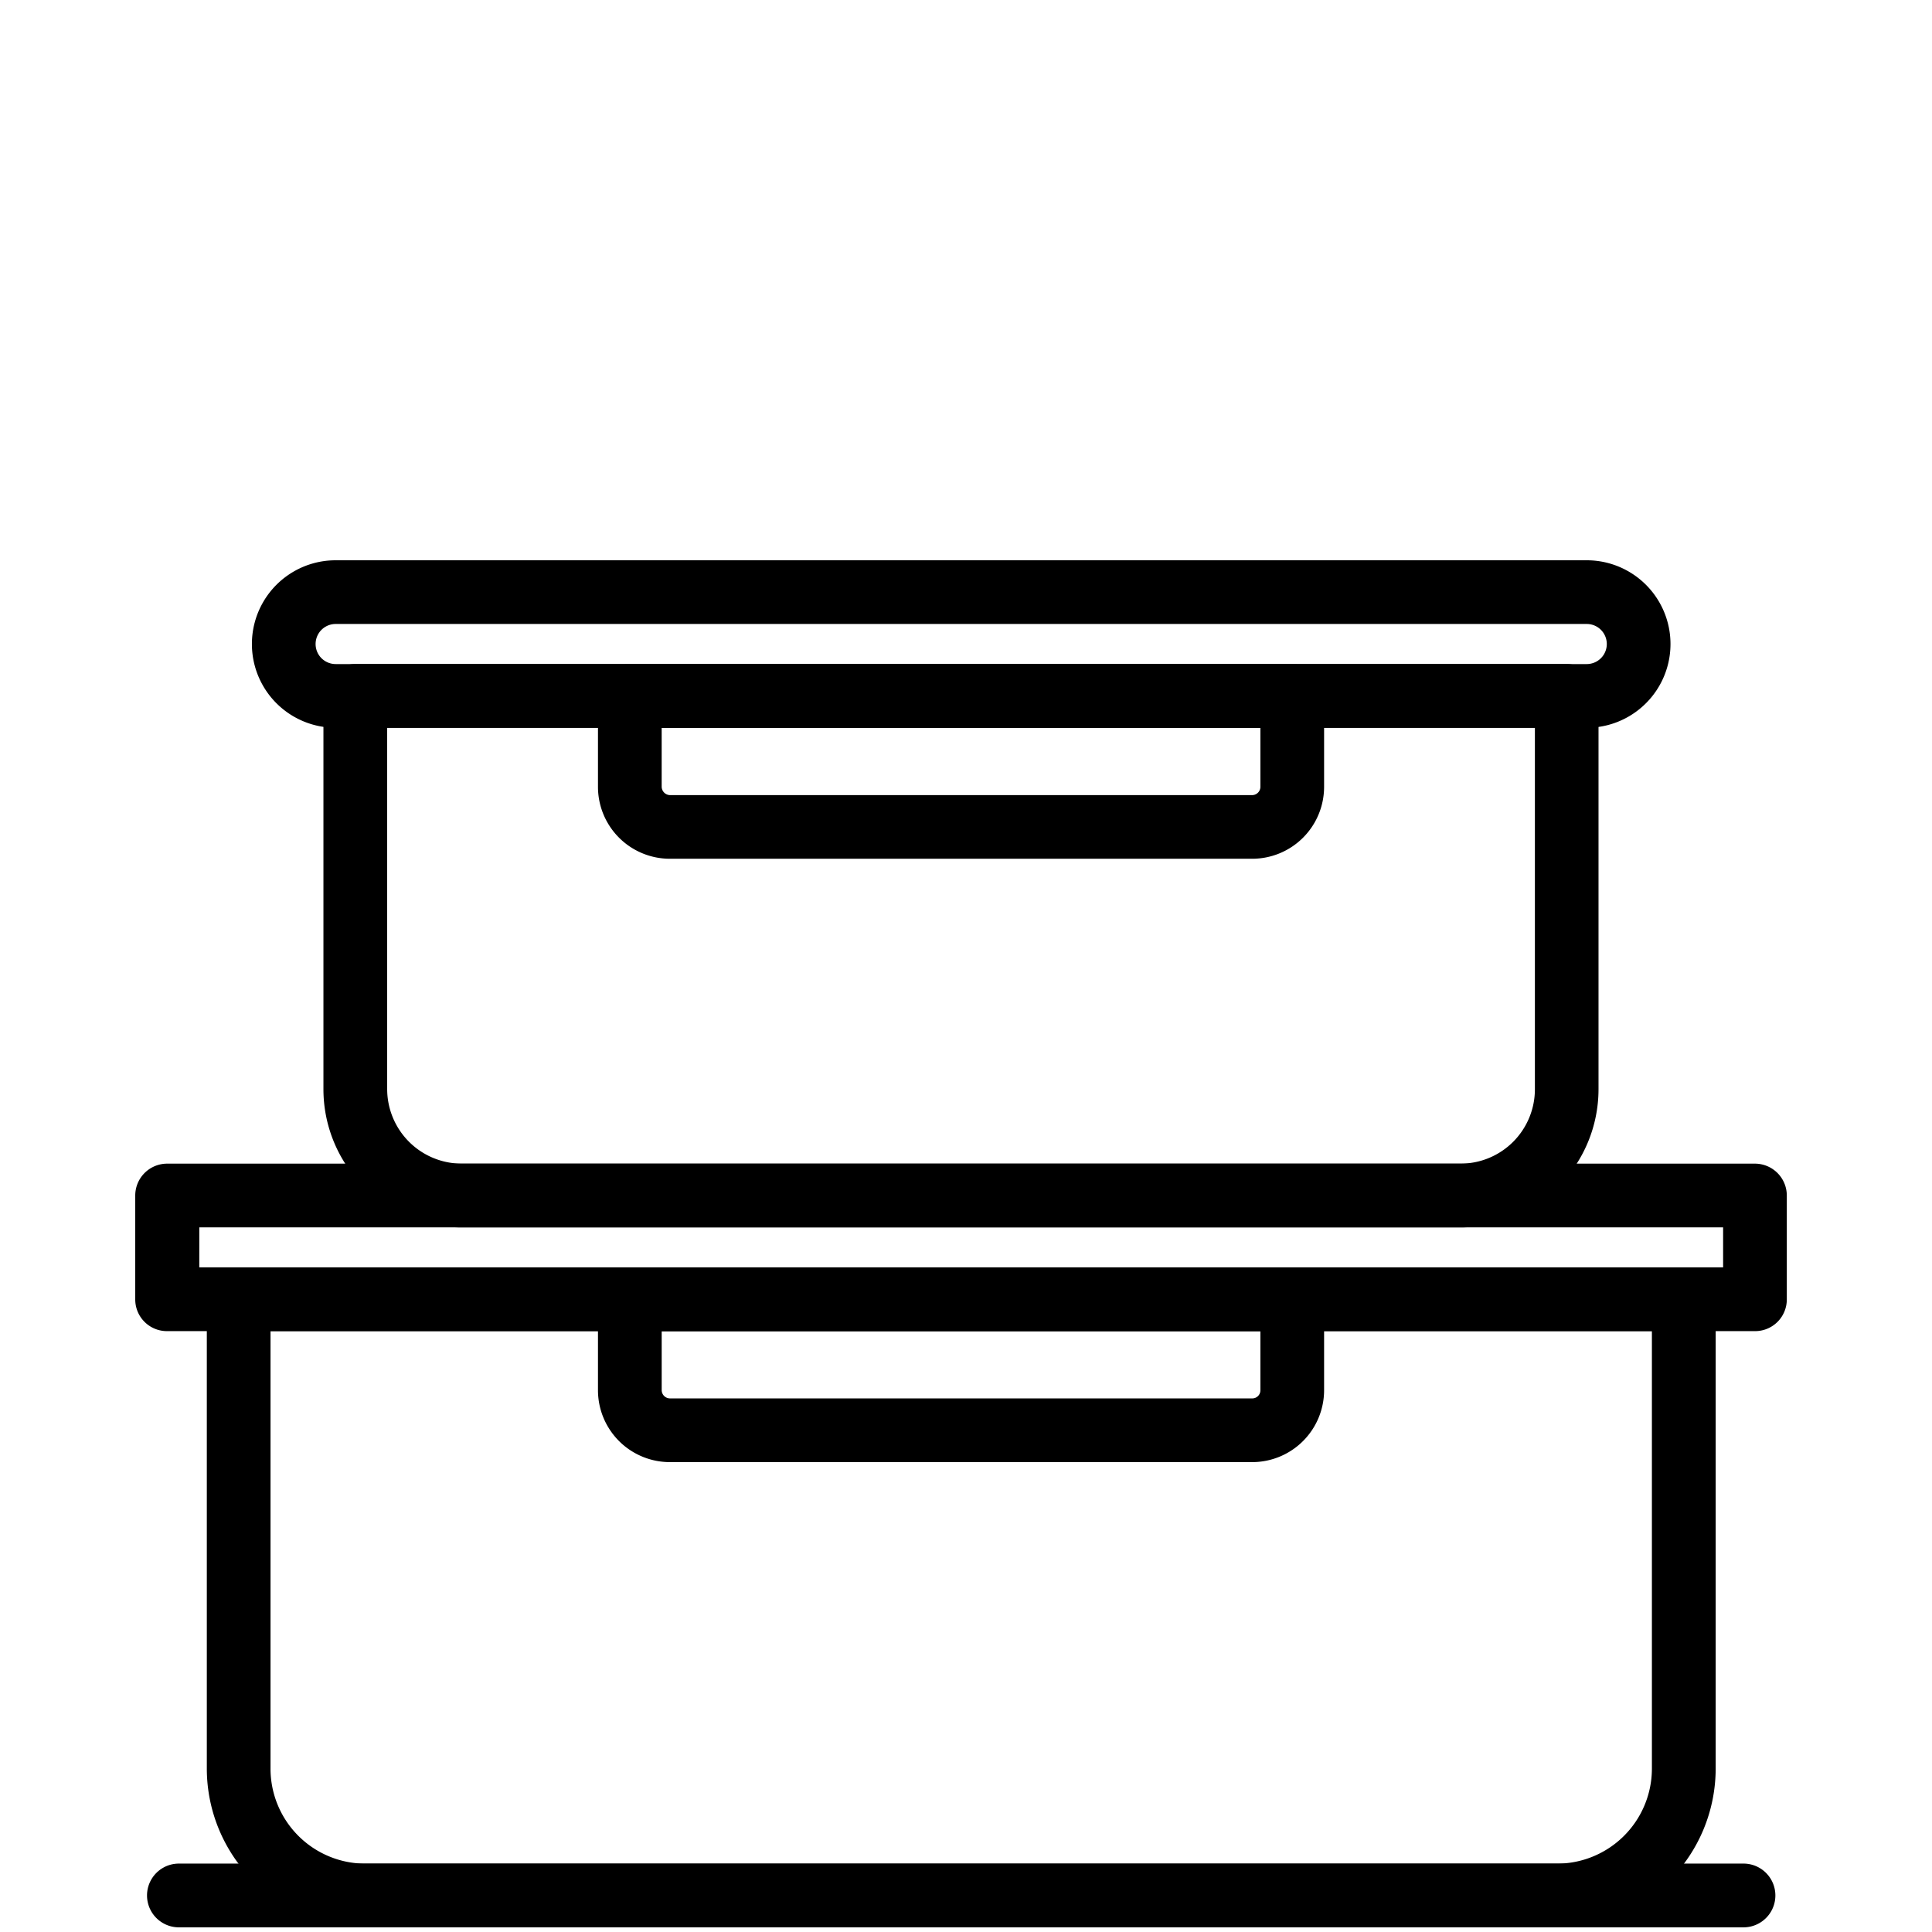 <svg xmlns="http://www.w3.org/2000/svg" width="100" height="100" viewBox="0 0 100 100">
  <g id="그룹_689" data-name="그룹 689" transform="translate(-777 -445)">
    <rect id="사각형_275" data-name="사각형 275" width="100" height="100" transform="translate(777 445)" fill="none"/>
    <g id="그룹_668" data-name="그룹 668" transform="translate(770.654 414.547)">
      <path id="패스_879" data-name="패스 879" d="M83.416,95.586H21.752a8.222,8.222,0,0,1-8.206-8.206v-24.3a1.64,1.64,0,0,1,1.649-1.649h74.8a1.652,1.652,0,0,1,1.649,1.649v24.3A8.225,8.225,0,0,1,83.416,95.586ZM16.843,64.726V87.38a4.917,4.917,0,0,0,4.909,4.909H83.416a4.921,4.921,0,0,0,4.927-4.909V64.726Z" transform="translate(3.505 34.626)"/>
      <path id="패스_880" data-name="패스 880" d="M48.5,71.506H18.362a3.723,3.723,0,0,1-3.723-3.723v-4.7a1.652,1.652,0,0,1,1.649-1.649H50.574a1.652,1.652,0,0,1,1.649,1.649v4.7A3.723,3.723,0,0,1,48.5,71.506Zm-30.563-6.78v3.056a.431.431,0,0,0,.426.426H48.5a.419.419,0,0,0,.426-.426V64.726Z" transform="translate(22.658 34.626)"/>
      <path id="패스_881" data-name="패스 881" d="M96.011,66.392H15.028a1.649,1.649,0,1,1,0-3.3H96.011a1.649,1.649,0,1,1,0,3.3Z" transform="translate(0.578 63.82)"/>
      <path id="패스_882" data-name="패스 882" d="M97.182,69.808H14.995a1.64,1.64,0,0,1-1.649-1.649V62.788a1.652,1.652,0,0,1,1.649-1.649H97.182a1.652,1.652,0,0,1,1.649,1.649v5.372A1.64,1.64,0,0,1,97.182,69.808Zm-80.521-3.3H95.534V64.436H16.662Z" transform="translate(0 29.544)"/>
      <path id="패스_883" data-name="패스 883" d="M72.72,88.9h-51.7a7.154,7.154,0,0,1-7.15-7.15V61.392a1.652,1.652,0,0,1,1.649-1.649h62.7a1.652,1.652,0,0,1,1.649,1.649V81.749A7.154,7.154,0,0,1,72.72,88.9ZM17.169,63.04V81.749A3.862,3.862,0,0,0,21.022,85.6h51.7a3.85,3.85,0,0,0,3.853-3.853V63.04Z" transform="translate(9.217 5.082)"/>
      <path id="패스_884" data-name="패스 884" d="M48.5,69.82H18.362A3.723,3.723,0,0,1,14.639,66.1v-4.7a1.652,1.652,0,0,1,1.649-1.649H50.574a1.652,1.652,0,0,1,1.649,1.649v4.7A3.723,3.723,0,0,1,48.5,69.82ZM17.936,63.04V66.1a.444.444,0,0,0,.426.426H48.5a.431.431,0,0,0,.426-.426V63.04Z" transform="translate(22.658 5.082)"/>
      <path id="패스_885" data-name="패스 885" d="M82.781,68.122H18.024a4.334,4.334,0,1,1,0-8.669H82.781a4.334,4.334,0,0,1,0,8.669ZM18.024,62.75a1.037,1.037,0,0,0,0,2.075H82.781a1.037,1.037,0,0,0,0-2.075Z" transform="translate(5.695)"/>
    </g>
  </g>
</svg>
